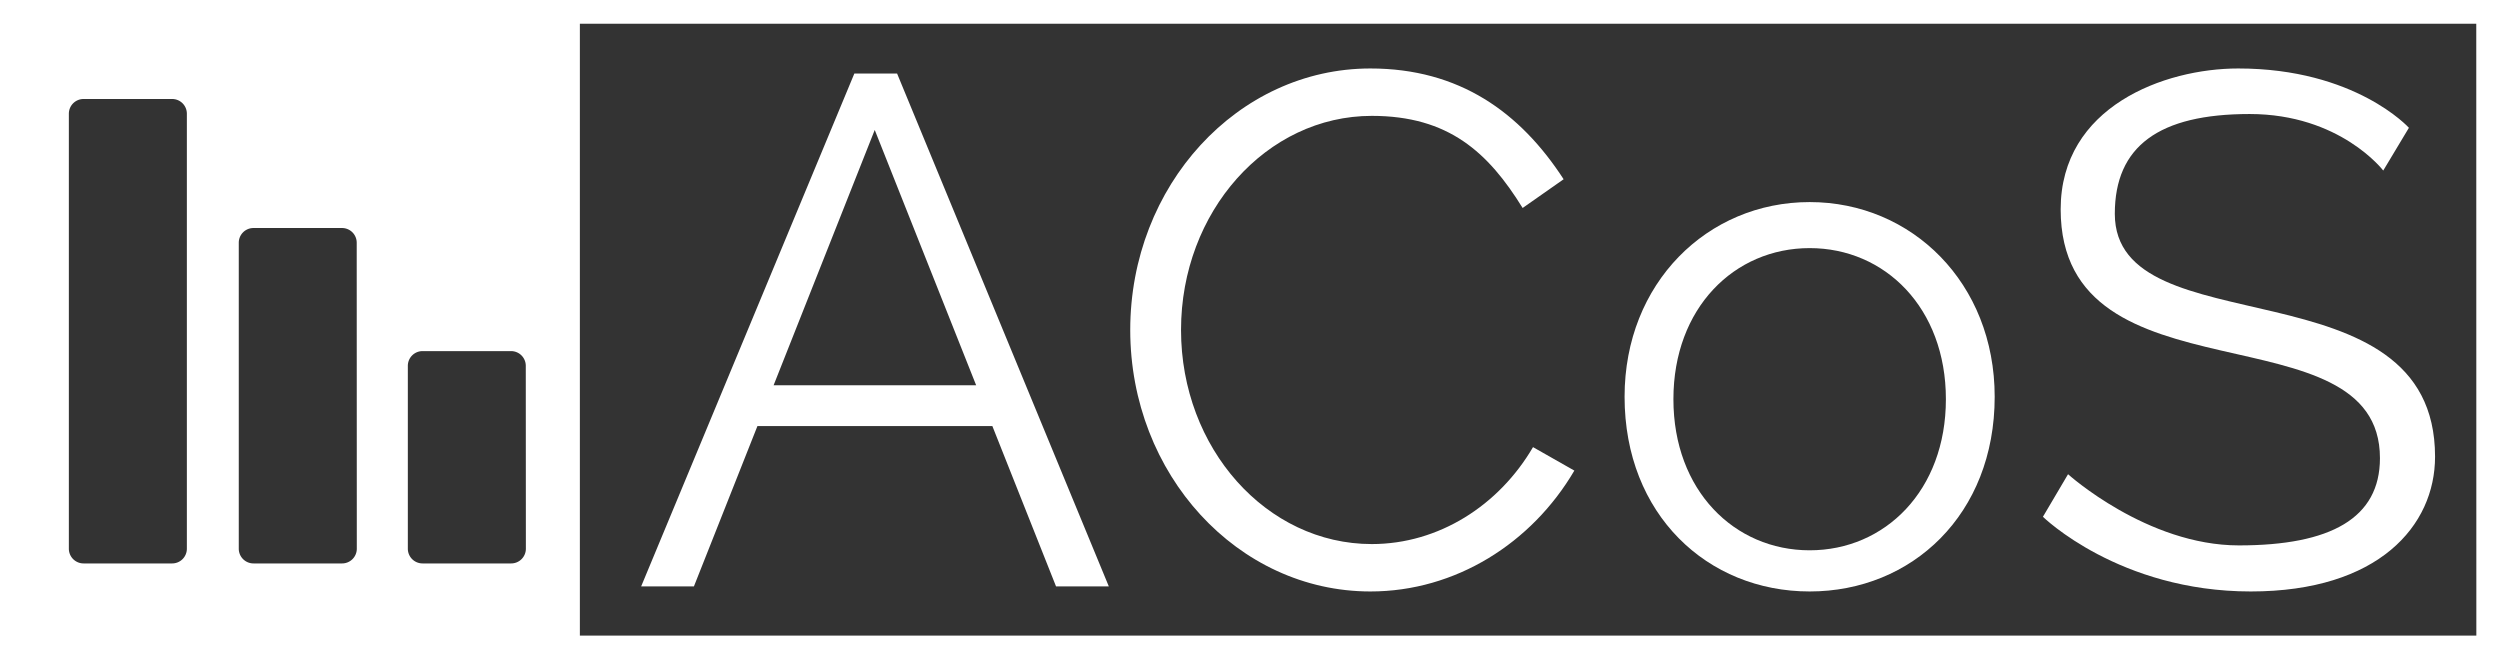 <svg id="Layer_1" data-name="Layer 1" xmlns="http://www.w3.org/2000/svg" viewBox="0 0 1685.73 444.56"><rect x="0" y="0" width="1685.73" height="444.56" fill="#333333" stroke="none"/><defs><style>.cls-1{fill:#fff;}</style></defs><title>ACoS</title><path class="cls-1" d="M604.9,49.59H576.08L432.32,395.41H467.9l42.83-108.12H669.14l42.94,108.12h35.59ZM521.64,259.76,589.83,87.62,658.2,259.76Z"/><path class="cls-1" d="M762.11,222.49c0-97.38,72.49-176.32,161.91-176.32,60,0,101,29.5,130.32,74.69l-27.64,19.38C1003.48,102.71,976.78,78.13,925,78.13c-71.05,0-128.64,64.63-128.64,144.36S853.92,366.86,925,366.86c45.07,0,85.72-26,108.7-65.37l27.87,15.83c-28.75,49-80.15,81.5-137.52,81.5C834.6,398.82,762.11,319.88,762.11,222.49Z"/><path class="cls-1" d="M1220.24,136.26c-68.93,0-124.8,54.57-124.8,131.28,0,79.38,55.87,131.28,124.8,131.28S1345,346.92,1345,267.54C1345,190.83,1289.16,136.26,1220.24,136.26Zm0,234.8c-50.74,0-91.87-40.28-91.87-101.88s41.13-101.88,91.87-101.88,91.86,40.28,91.86,101.88S1271,371.06,1220.24,371.06Z"/><path class="cls-1" d="M1604.78,308.94c0-103.06-215.29-34.89-215.29-167.77,0-69.33,70-95,119.71-95,79,0,115.11,40,115.11,40L1607,115S1578,76.88,1516.9,76.88,1426,98.58,1426,144.17c0,91.18,215.94,30.71,215.94,163.77,0,46.58-38.17,90.88-124.29,90.88-88.79,0-140.12-50.36-140.12-50.36l16.94-28.7s53.22,48,115.18,48S1604.78,349.41,1604.78,308.94Z"/><path class="cls-1" d="M0,0V444.56H1685.73V0ZM126,370a9.92,9.92,0,0,1-9.92,9.92H56.35A9.92,9.92,0,0,1,46.43,370V76.67a9.92,9.92,0,0,1,9.92-9.92H116A9.92,9.92,0,0,1,126,76.67Zm114.59,0a9.92,9.92,0,0,1-9.92,9.92H170.94A9.92,9.92,0,0,1,161,370V163.67a9.92,9.92,0,0,1,9.92-9.92h59.69a9.92,9.92,0,0,1,9.92,9.92Zm114,0a9.92,9.92,0,0,1-9.92,9.92H284.93A9.92,9.92,0,0,1,275,370V246.67a9.92,9.92,0,0,1,9.92-9.92h59.69a9.92,9.92,0,0,1,9.92,9.92Zm1315.19,58.6H391V16H1669.73Z"/></svg>